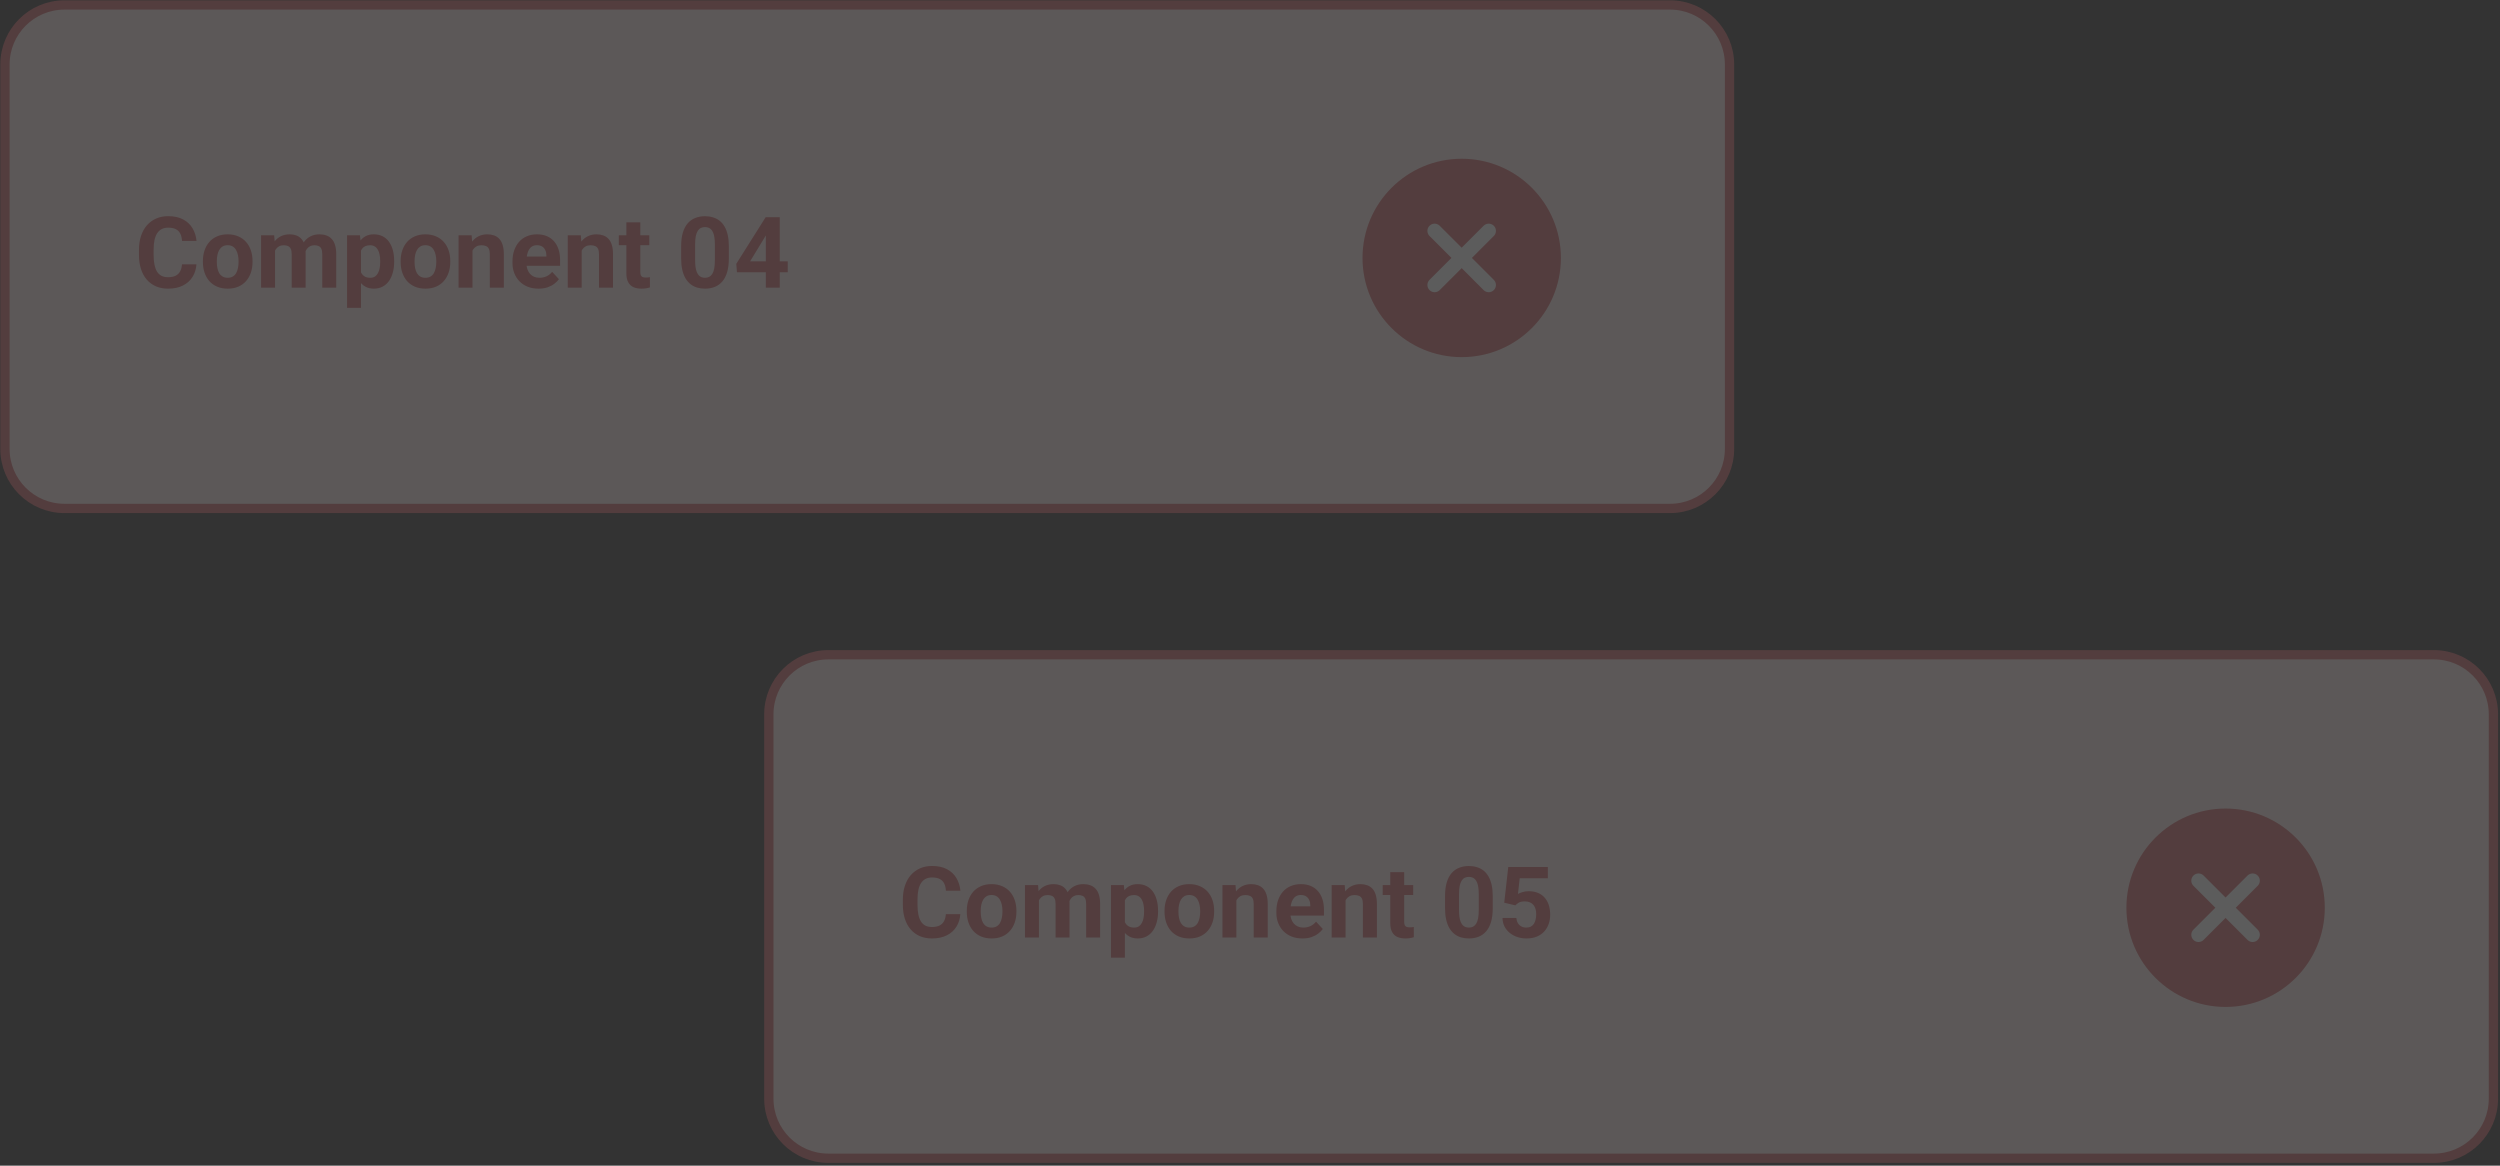 <svg width="504" height="235" viewBox="0 0 504 235" fill="none" xmlns="http://www.w3.org/2000/svg">
<rect x="0" y="0" width="504" height="235" fill="#333333" stroke="none"/>
<g opacity="0.2">
<path d="M490.671 132H167C160.373 132 155 137.373 155 144V221.5C155 228.127 160.373 233.5 167 233.5H490.671C497.299 233.5 502.671 228.127 502.671 221.5V144C502.671 137.373 497.299 132 490.671 132Z" fill="#FFEDED" stroke="#D4666A" stroke-width="1.877"/>
<path d="M190.684 184.283H193.604C193.545 185.24 193.281 186.09 192.812 186.832C192.35 187.574 191.702 188.154 190.869 188.57C190.042 188.987 189.046 189.195 187.881 189.195C186.969 189.195 186.152 189.039 185.43 188.727C184.707 188.408 184.089 187.952 183.574 187.359C183.066 186.767 182.679 186.051 182.412 185.211C182.145 184.371 182.012 183.43 182.012 182.389V181.402C182.012 180.361 182.148 179.42 182.422 178.58C182.702 177.734 183.099 177.014 183.613 176.422C184.134 175.829 184.756 175.374 185.479 175.055C186.201 174.736 187.008 174.576 187.9 174.576C189.085 174.576 190.085 174.791 190.898 175.221C191.719 175.65 192.354 176.243 192.803 176.998C193.258 177.753 193.532 178.613 193.623 179.576H190.693C190.661 179.003 190.547 178.518 190.352 178.121C190.156 177.717 189.86 177.415 189.463 177.213C189.072 177.005 188.551 176.9 187.9 176.9C187.412 176.9 186.986 176.992 186.621 177.174C186.257 177.356 185.951 177.633 185.703 178.004C185.456 178.375 185.27 178.844 185.146 179.41C185.029 179.97 184.971 180.628 184.971 181.383V182.389C184.971 183.124 185.026 183.772 185.137 184.332C185.247 184.885 185.417 185.354 185.645 185.738C185.879 186.116 186.178 186.402 186.543 186.598C186.914 186.786 187.36 186.881 187.881 186.881C188.493 186.881 188.997 186.783 189.395 186.588C189.792 186.393 190.094 186.103 190.303 185.719C190.518 185.335 190.645 184.856 190.684 184.283ZM194.902 183.824V183.619C194.902 182.844 195.013 182.132 195.234 181.48C195.456 180.823 195.778 180.253 196.201 179.771C196.624 179.29 197.145 178.915 197.764 178.648C198.382 178.375 199.092 178.238 199.893 178.238C200.693 178.238 201.406 178.375 202.031 178.648C202.656 178.915 203.18 179.29 203.604 179.771C204.033 180.253 204.359 180.823 204.58 181.48C204.801 182.132 204.912 182.844 204.912 183.619V183.824C204.912 184.592 204.801 185.305 204.58 185.963C204.359 186.614 204.033 187.184 203.604 187.672C203.18 188.154 202.66 188.528 202.041 188.795C201.423 189.062 200.713 189.195 199.912 189.195C199.111 189.195 198.398 189.062 197.773 188.795C197.155 188.528 196.631 188.154 196.201 187.672C195.778 187.184 195.456 186.614 195.234 185.963C195.013 185.305 194.902 184.592 194.902 183.824ZM197.715 183.619V183.824C197.715 184.267 197.754 184.68 197.832 185.064C197.91 185.449 198.034 185.787 198.203 186.08C198.379 186.367 198.607 186.591 198.887 186.754C199.167 186.917 199.508 186.998 199.912 186.998C200.303 186.998 200.638 186.917 200.918 186.754C201.198 186.591 201.423 186.367 201.592 186.08C201.761 185.787 201.885 185.449 201.963 185.064C202.048 184.68 202.09 184.267 202.09 183.824V183.619C202.09 183.189 202.048 182.786 201.963 182.408C201.885 182.024 201.758 181.686 201.582 181.393C201.413 181.093 201.188 180.859 200.908 180.689C200.628 180.52 200.29 180.436 199.893 180.436C199.495 180.436 199.157 180.52 198.877 180.689C198.604 180.859 198.379 181.093 198.203 181.393C198.034 181.686 197.91 182.024 197.832 182.408C197.754 182.786 197.715 183.189 197.715 183.619ZM209.453 180.621V189H206.631V178.434H209.277L209.453 180.621ZM209.062 183.346H208.281C208.281 182.61 208.369 181.933 208.545 181.314C208.727 180.689 208.991 180.149 209.336 179.693C209.688 179.231 210.12 178.873 210.635 178.619C211.149 178.365 211.745 178.238 212.422 178.238C212.891 178.238 213.32 178.31 213.711 178.453C214.102 178.59 214.437 178.808 214.717 179.107C215.003 179.4 215.225 179.785 215.381 180.26C215.537 180.729 215.615 181.292 215.615 181.949V189H212.803V182.262C212.803 181.78 212.738 181.409 212.607 181.148C212.477 180.888 212.292 180.706 212.051 180.602C211.816 180.497 211.533 180.445 211.201 180.445C210.837 180.445 210.518 180.52 210.244 180.67C209.977 180.82 209.756 181.028 209.58 181.295C209.404 181.555 209.274 181.861 209.189 182.213C209.105 182.564 209.062 182.942 209.062 183.346ZM215.352 183.023L214.346 183.15C214.346 182.46 214.43 181.819 214.6 181.227C214.775 180.634 215.033 180.113 215.371 179.664C215.716 179.215 216.143 178.867 216.65 178.619C217.158 178.365 217.744 178.238 218.408 178.238C218.916 178.238 219.378 178.313 219.795 178.463C220.212 178.606 220.566 178.837 220.859 179.156C221.159 179.469 221.387 179.879 221.543 180.387C221.706 180.895 221.787 181.516 221.787 182.252V189H218.965V182.252C218.965 181.764 218.9 181.393 218.77 181.139C218.646 180.878 218.464 180.699 218.223 180.602C217.988 180.497 217.708 180.445 217.383 180.445C217.044 180.445 216.748 180.514 216.494 180.65C216.24 180.781 216.029 180.963 215.859 181.197C215.69 181.432 215.563 181.705 215.479 182.018C215.394 182.324 215.352 182.659 215.352 183.023ZM226.777 180.465V193.062H223.965V178.434H226.572L226.777 180.465ZM233.467 183.6V183.805C233.467 184.573 233.376 185.286 233.193 185.943C233.018 186.601 232.757 187.174 232.412 187.662C232.067 188.144 231.637 188.521 231.123 188.795C230.615 189.062 230.029 189.195 229.365 189.195C228.721 189.195 228.161 189.065 227.686 188.805C227.21 188.544 226.81 188.18 226.484 187.711C226.165 187.236 225.908 186.686 225.713 186.061C225.518 185.436 225.368 184.765 225.264 184.049V183.512C225.368 182.743 225.518 182.04 225.713 181.402C225.908 180.758 226.165 180.201 226.484 179.732C226.81 179.257 227.207 178.889 227.676 178.629C228.151 178.368 228.708 178.238 229.346 178.238C230.016 178.238 230.605 178.365 231.113 178.619C231.628 178.873 232.057 179.238 232.402 179.713C232.754 180.188 233.018 180.755 233.193 181.412C233.376 182.07 233.467 182.799 233.467 183.6ZM230.645 183.805V183.6C230.645 183.15 230.605 182.737 230.527 182.359C230.456 181.975 230.339 181.64 230.176 181.354C230.02 181.067 229.811 180.846 229.551 180.689C229.297 180.527 228.988 180.445 228.623 180.445C228.239 180.445 227.91 180.507 227.637 180.631C227.37 180.755 227.152 180.934 226.982 181.168C226.813 181.402 226.686 181.682 226.602 182.008C226.517 182.333 226.465 182.701 226.445 183.111V184.469C226.478 184.951 226.569 185.383 226.719 185.768C226.868 186.145 227.1 186.445 227.412 186.666C227.725 186.887 228.135 186.998 228.643 186.998C229.014 186.998 229.326 186.917 229.58 186.754C229.834 186.585 230.039 186.354 230.195 186.061C230.358 185.768 230.472 185.429 230.537 185.045C230.609 184.661 230.645 184.247 230.645 183.805ZM234.766 183.824V183.619C234.766 182.844 234.876 182.132 235.098 181.48C235.319 180.823 235.641 180.253 236.064 179.771C236.488 179.29 237.008 178.915 237.627 178.648C238.245 178.375 238.955 178.238 239.756 178.238C240.557 178.238 241.27 178.375 241.895 178.648C242.52 178.915 243.044 179.29 243.467 179.771C243.896 180.253 244.222 180.823 244.443 181.48C244.665 182.132 244.775 182.844 244.775 183.619V183.824C244.775 184.592 244.665 185.305 244.443 185.963C244.222 186.614 243.896 187.184 243.467 187.672C243.044 188.154 242.523 188.528 241.904 188.795C241.286 189.062 240.576 189.195 239.775 189.195C238.975 189.195 238.262 189.062 237.637 188.795C237.018 188.528 236.494 188.154 236.064 187.672C235.641 187.184 235.319 186.614 235.098 185.963C234.876 185.305 234.766 184.592 234.766 183.824ZM237.578 183.619V183.824C237.578 184.267 237.617 184.68 237.695 185.064C237.773 185.449 237.897 185.787 238.066 186.08C238.242 186.367 238.47 186.591 238.75 186.754C239.03 186.917 239.372 186.998 239.775 186.998C240.166 186.998 240.501 186.917 240.781 186.754C241.061 186.591 241.286 186.367 241.455 186.08C241.624 185.787 241.748 185.449 241.826 185.064C241.911 184.68 241.953 184.267 241.953 183.824V183.619C241.953 183.189 241.911 182.786 241.826 182.408C241.748 182.024 241.621 181.686 241.445 181.393C241.276 181.093 241.051 180.859 240.771 180.689C240.492 180.52 240.153 180.436 239.756 180.436C239.359 180.436 239.02 180.52 238.74 180.689C238.467 180.859 238.242 181.093 238.066 181.393C237.897 181.686 237.773 182.024 237.695 182.408C237.617 182.786 237.578 183.189 237.578 183.619ZM249.258 180.689V189H246.445V178.434H249.082L249.258 180.689ZM248.848 183.346H248.086C248.086 182.564 248.187 181.861 248.389 181.236C248.59 180.605 248.874 180.068 249.238 179.625C249.603 179.176 250.036 178.834 250.537 178.6C251.045 178.359 251.611 178.238 252.236 178.238C252.731 178.238 253.184 178.31 253.594 178.453C254.004 178.596 254.355 178.824 254.648 179.137C254.948 179.449 255.176 179.863 255.332 180.377C255.495 180.891 255.576 181.52 255.576 182.262V189H252.744V182.252C252.744 181.783 252.679 181.419 252.549 181.158C252.419 180.898 252.227 180.715 251.973 180.611C251.725 180.501 251.419 180.445 251.055 180.445C250.677 180.445 250.348 180.52 250.068 180.67C249.795 180.82 249.567 181.028 249.385 181.295C249.209 181.555 249.076 181.861 248.984 182.213C248.893 182.564 248.848 182.942 248.848 183.346ZM262.578 189.195C261.758 189.195 261.022 189.065 260.371 188.805C259.72 188.538 259.167 188.17 258.711 187.701C258.262 187.232 257.917 186.689 257.676 186.07C257.435 185.445 257.314 184.781 257.314 184.078V183.688C257.314 182.887 257.428 182.154 257.656 181.49C257.884 180.826 258.21 180.25 258.633 179.762C259.062 179.273 259.583 178.899 260.195 178.639C260.807 178.372 261.497 178.238 262.266 178.238C263.014 178.238 263.678 178.362 264.258 178.609C264.837 178.857 265.322 179.208 265.713 179.664C266.11 180.12 266.41 180.667 266.611 181.305C266.813 181.936 266.914 182.639 266.914 183.414V184.586H258.516V182.711H264.15V182.496C264.15 182.105 264.079 181.757 263.936 181.451C263.799 181.139 263.59 180.891 263.311 180.709C263.031 180.527 262.673 180.436 262.236 180.436C261.865 180.436 261.546 180.517 261.279 180.68C261.012 180.842 260.794 181.07 260.625 181.363C260.462 181.656 260.339 182.001 260.254 182.398C260.176 182.789 260.137 183.219 260.137 183.688V184.078C260.137 184.501 260.195 184.892 260.312 185.25C260.436 185.608 260.609 185.917 260.83 186.178C261.058 186.438 261.331 186.64 261.65 186.783C261.976 186.926 262.344 186.998 262.754 186.998C263.262 186.998 263.734 186.9 264.17 186.705C264.613 186.503 264.993 186.201 265.312 185.797L266.68 187.281C266.458 187.6 266.156 187.906 265.771 188.199C265.394 188.492 264.938 188.733 264.404 188.922C263.87 189.104 263.262 189.195 262.578 189.195ZM271.27 180.689V189H268.457V178.434H271.094L271.27 180.689ZM270.859 183.346H270.098C270.098 182.564 270.199 181.861 270.4 181.236C270.602 180.605 270.885 180.068 271.25 179.625C271.615 179.176 272.048 178.834 272.549 178.6C273.057 178.359 273.623 178.238 274.248 178.238C274.743 178.238 275.195 178.31 275.605 178.453C276.016 178.596 276.367 178.824 276.66 179.137C276.96 179.449 277.188 179.863 277.344 180.377C277.507 180.891 277.588 181.52 277.588 182.262V189H274.756V182.252C274.756 181.783 274.691 181.419 274.561 181.158C274.43 180.898 274.238 180.715 273.984 180.611C273.737 180.501 273.431 180.445 273.066 180.445C272.689 180.445 272.36 180.52 272.08 180.67C271.807 180.82 271.579 181.028 271.396 181.295C271.221 181.555 271.087 181.861 270.996 182.213C270.905 182.564 270.859 182.942 270.859 183.346ZM284.902 178.434V180.426H278.75V178.434H284.902ZM280.273 175.826H283.086V185.816C283.086 186.122 283.125 186.357 283.203 186.52C283.288 186.682 283.411 186.796 283.574 186.861C283.737 186.92 283.942 186.949 284.189 186.949C284.365 186.949 284.521 186.943 284.658 186.93C284.801 186.91 284.922 186.891 285.02 186.871L285.029 188.941C284.788 189.02 284.528 189.081 284.248 189.127C283.968 189.173 283.659 189.195 283.32 189.195C282.702 189.195 282.161 189.094 281.699 188.893C281.243 188.684 280.892 188.352 280.645 187.896C280.397 187.441 280.273 186.842 280.273 186.1V175.826ZM300.938 180.641V183.102C300.938 184.169 300.824 185.09 300.596 185.865C300.368 186.633 300.039 187.265 299.609 187.76C299.186 188.248 298.682 188.609 298.096 188.844C297.51 189.078 296.859 189.195 296.143 189.195C295.57 189.195 295.036 189.124 294.541 188.98C294.046 188.831 293.6 188.6 293.203 188.287C292.812 187.975 292.474 187.581 292.188 187.105C291.908 186.624 291.693 186.051 291.543 185.387C291.393 184.723 291.318 183.961 291.318 183.102V180.641C291.318 179.573 291.432 178.658 291.66 177.896C291.895 177.128 292.223 176.5 292.646 176.012C293.076 175.523 293.584 175.165 294.17 174.938C294.756 174.703 295.407 174.586 296.123 174.586C296.696 174.586 297.227 174.661 297.715 174.811C298.21 174.954 298.656 175.178 299.053 175.484C299.45 175.79 299.788 176.184 300.068 176.666C300.348 177.141 300.563 177.711 300.713 178.375C300.863 179.033 300.938 179.788 300.938 180.641ZM298.115 183.473V180.26C298.115 179.745 298.086 179.296 298.027 178.912C297.975 178.528 297.894 178.202 297.783 177.936C297.673 177.662 297.536 177.441 297.373 177.271C297.21 177.102 297.025 176.979 296.816 176.9C296.608 176.822 296.377 176.783 296.123 176.783C295.804 176.783 295.521 176.845 295.273 176.969C295.033 177.092 294.827 177.291 294.658 177.564C294.489 177.831 294.359 178.189 294.268 178.639C294.183 179.081 294.141 179.622 294.141 180.26V183.473C294.141 183.987 294.167 184.439 294.219 184.83C294.277 185.221 294.362 185.556 294.473 185.836C294.59 186.109 294.727 186.334 294.883 186.51C295.046 186.679 295.231 186.803 295.439 186.881C295.654 186.959 295.889 186.998 296.143 186.998C296.455 186.998 296.732 186.936 296.973 186.812C297.22 186.682 297.428 186.48 297.598 186.207C297.773 185.927 297.904 185.562 297.988 185.113C298.073 184.664 298.115 184.117 298.115 183.473ZM305.498 182.525L303.252 181.988L304.062 174.781H312.051V177.057H306.377L306.025 180.211C306.214 180.1 306.501 179.983 306.885 179.859C307.269 179.729 307.699 179.664 308.174 179.664C308.864 179.664 309.476 179.771 310.01 179.986C310.544 180.201 310.996 180.514 311.367 180.924C311.745 181.334 312.031 181.835 312.227 182.428C312.422 183.02 312.52 183.691 312.52 184.439C312.52 185.071 312.422 185.673 312.227 186.246C312.031 186.812 311.735 187.32 311.338 187.77C310.941 188.212 310.443 188.561 309.844 188.814C309.245 189.068 308.535 189.195 307.715 189.195C307.103 189.195 306.51 189.104 305.938 188.922C305.371 188.74 304.86 188.469 304.404 188.111C303.955 187.753 303.594 187.32 303.32 186.812C303.053 186.298 302.913 185.712 302.9 185.055H305.693C305.732 185.458 305.837 185.807 306.006 186.1C306.182 186.386 306.413 186.607 306.699 186.764C306.986 186.92 307.321 186.998 307.705 186.998C308.063 186.998 308.369 186.93 308.623 186.793C308.877 186.656 309.082 186.467 309.238 186.227C309.395 185.979 309.508 185.693 309.58 185.367C309.658 185.035 309.697 184.677 309.697 184.293C309.697 183.909 309.652 183.561 309.561 183.248C309.469 182.936 309.329 182.665 309.141 182.438C308.952 182.21 308.711 182.034 308.418 181.91C308.132 181.786 307.796 181.725 307.412 181.725C306.891 181.725 306.488 181.806 306.201 181.969C305.921 182.132 305.687 182.317 305.498 182.525Z" fill="#D4666A"/>
<path d="M448.68 203.002C459.725 203.002 468.68 194.047 468.68 183.001C468.68 171.955 459.725 163 448.68 163C437.634 163 428.68 171.955 428.68 183.001C428.68 194.047 437.634 203.002 448.68 203.002Z" fill="#D4666A"/>
<path d="M443.219 188.453L454.126 177.545" stroke="white" stroke-width="2.908" stroke-linecap="round" stroke-linejoin="round"/>
<path d="M443.219 177.545L454.126 188.453" stroke="white" stroke-width="2.908" stroke-linecap="round" stroke-linejoin="round"/>
</g>
<g opacity="0.2">
<path d="M336.671 1H13C6.373 1 1 6.373 1 13V90.5C1 97.127 6.373 102.5 13 102.5H336.671C343.299 102.5 348.671 97.127 348.671 90.5V13C348.671 6.373 343.299 1 336.671 1Z" fill="#FFEDED" stroke="#D4666A" stroke-width="1.877"/>
<path d="M36.684 53.283H39.603C39.545 54.24 39.281 55.09 38.812 55.832C38.35 56.574 37.703 57.154 36.869 57.57C36.042 57.987 35.046 58.195 33.881 58.195C32.969 58.195 32.152 58.039 31.43 57.727C30.707 57.408 30.088 56.952 29.574 56.359C29.066 55.767 28.679 55.051 28.412 54.211C28.145 53.371 28.012 52.43 28.012 51.389V50.402C28.012 49.361 28.148 48.42 28.422 47.58C28.702 46.734 29.099 46.014 29.613 45.422C30.134 44.829 30.756 44.374 31.479 44.055C32.201 43.736 33.008 43.576 33.9 43.576C35.085 43.576 36.085 43.791 36.898 44.221C37.719 44.65 38.353 45.243 38.803 45.998C39.258 46.753 39.532 47.613 39.623 48.576H36.693C36.661 48.003 36.547 47.518 36.352 47.121C36.156 46.717 35.86 46.415 35.463 46.213C35.072 46.005 34.551 45.9 33.9 45.9C33.412 45.9 32.986 45.992 32.621 46.174C32.257 46.356 31.951 46.633 31.703 47.004C31.456 47.375 31.27 47.844 31.146 48.41C31.029 48.97 30.971 49.628 30.971 50.383V51.389C30.971 52.124 31.026 52.772 31.137 53.332C31.247 53.885 31.417 54.354 31.645 54.738C31.879 55.116 32.178 55.402 32.543 55.598C32.914 55.786 33.36 55.881 33.881 55.881C34.493 55.881 34.997 55.783 35.395 55.588C35.792 55.393 36.094 55.103 36.303 54.719C36.518 54.335 36.645 53.856 36.684 53.283ZM40.902 52.824V52.619C40.902 51.844 41.013 51.132 41.234 50.48C41.456 49.823 41.778 49.253 42.201 48.772C42.624 48.29 43.145 47.915 43.764 47.648C44.382 47.375 45.092 47.238 45.893 47.238C46.693 47.238 47.406 47.375 48.031 47.648C48.656 47.915 49.18 48.29 49.603 48.772C50.033 49.253 50.359 49.823 50.58 50.48C50.801 51.132 50.912 51.844 50.912 52.619V52.824C50.912 53.592 50.801 54.305 50.58 54.963C50.359 55.614 50.033 56.184 49.603 56.672C49.18 57.154 48.66 57.528 48.041 57.795C47.422 58.062 46.713 58.195 45.912 58.195C45.111 58.195 44.398 58.062 43.773 57.795C43.155 57.528 42.631 57.154 42.201 56.672C41.778 56.184 41.456 55.614 41.234 54.963C41.013 54.305 40.902 53.592 40.902 52.824ZM43.715 52.619V52.824C43.715 53.267 43.754 53.68 43.832 54.065C43.91 54.449 44.034 54.787 44.203 55.08C44.379 55.367 44.607 55.591 44.887 55.754C45.167 55.917 45.508 55.998 45.912 55.998C46.303 55.998 46.638 55.917 46.918 55.754C47.198 55.591 47.422 55.367 47.592 55.08C47.761 54.787 47.885 54.449 47.963 54.065C48.047 53.68 48.09 53.267 48.09 52.824V52.619C48.09 52.19 48.047 51.786 47.963 51.408C47.885 51.024 47.758 50.685 47.582 50.393C47.413 50.093 47.188 49.859 46.908 49.69C46.628 49.52 46.29 49.435 45.893 49.435C45.495 49.435 45.157 49.52 44.877 49.69C44.603 49.859 44.379 50.093 44.203 50.393C44.034 50.685 43.91 51.024 43.832 51.408C43.754 51.786 43.715 52.19 43.715 52.619ZM55.453 49.621V58H52.631V47.434H55.277L55.453 49.621ZM55.062 52.346H54.281C54.281 51.61 54.369 50.933 54.545 50.315C54.727 49.69 54.991 49.149 55.336 48.693C55.688 48.231 56.12 47.873 56.635 47.619C57.149 47.365 57.745 47.238 58.422 47.238C58.891 47.238 59.32 47.31 59.711 47.453C60.102 47.59 60.437 47.808 60.717 48.107C61.003 48.4 61.225 48.785 61.381 49.26C61.537 49.728 61.615 50.292 61.615 50.949V58H58.803V51.262C58.803 50.78 58.738 50.409 58.607 50.148C58.477 49.888 58.292 49.706 58.051 49.602C57.816 49.497 57.533 49.445 57.201 49.445C56.837 49.445 56.518 49.52 56.244 49.67C55.977 49.82 55.756 50.028 55.58 50.295C55.404 50.555 55.274 50.861 55.19 51.213C55.105 51.565 55.062 51.942 55.062 52.346ZM61.352 52.023L60.346 52.15C60.346 51.46 60.43 50.819 60.6 50.227C60.775 49.634 61.033 49.113 61.371 48.664C61.716 48.215 62.143 47.867 62.65 47.619C63.158 47.365 63.744 47.238 64.408 47.238C64.916 47.238 65.378 47.313 65.795 47.463C66.212 47.606 66.566 47.837 66.859 48.156C67.159 48.469 67.387 48.879 67.543 49.387C67.706 49.895 67.787 50.516 67.787 51.252V58H64.965V51.252C64.965 50.764 64.9 50.393 64.769 50.139C64.646 49.878 64.463 49.699 64.223 49.602C63.988 49.497 63.708 49.445 63.383 49.445C63.044 49.445 62.748 49.514 62.494 49.65C62.24 49.781 62.029 49.963 61.859 50.197C61.69 50.432 61.563 50.705 61.478 51.018C61.394 51.324 61.352 51.659 61.352 52.023ZM72.777 49.465V62.062H69.965V47.434H72.572L72.777 49.465ZM79.467 52.6V52.805C79.467 53.573 79.376 54.286 79.193 54.943C79.018 55.601 78.757 56.174 78.412 56.662C78.067 57.144 77.637 57.522 77.123 57.795C76.615 58.062 76.029 58.195 75.365 58.195C74.721 58.195 74.161 58.065 73.686 57.805C73.21 57.544 72.81 57.18 72.484 56.711C72.165 56.236 71.908 55.685 71.713 55.06C71.518 54.435 71.368 53.765 71.264 53.049V52.512C71.368 51.743 71.518 51.04 71.713 50.402C71.908 49.758 72.165 49.201 72.484 48.732C72.81 48.257 73.207 47.889 73.676 47.629C74.151 47.368 74.708 47.238 75.346 47.238C76.016 47.238 76.606 47.365 77.113 47.619C77.628 47.873 78.057 48.238 78.402 48.713C78.754 49.188 79.018 49.755 79.193 50.412C79.376 51.07 79.467 51.799 79.467 52.6ZM76.644 52.805V52.6C76.644 52.15 76.606 51.737 76.527 51.359C76.456 50.975 76.338 50.64 76.176 50.353C76.019 50.067 75.811 49.846 75.551 49.69C75.297 49.527 74.988 49.445 74.623 49.445C74.239 49.445 73.91 49.507 73.637 49.631C73.37 49.755 73.152 49.934 72.982 50.168C72.813 50.402 72.686 50.682 72.602 51.008C72.517 51.333 72.465 51.701 72.445 52.111V53.469C72.478 53.95 72.569 54.383 72.719 54.768C72.868 55.145 73.1 55.445 73.412 55.666C73.725 55.887 74.135 55.998 74.643 55.998C75.014 55.998 75.326 55.917 75.58 55.754C75.834 55.585 76.039 55.353 76.195 55.06C76.358 54.768 76.472 54.429 76.537 54.045C76.609 53.661 76.644 53.247 76.644 52.805ZM80.766 52.824V52.619C80.766 51.844 80.876 51.132 81.098 50.48C81.319 49.823 81.641 49.253 82.064 48.772C82.488 48.29 83.008 47.915 83.627 47.648C84.245 47.375 84.955 47.238 85.756 47.238C86.557 47.238 87.269 47.375 87.894 47.648C88.519 47.915 89.044 48.29 89.467 48.772C89.897 49.253 90.222 49.823 90.443 50.48C90.665 51.132 90.775 51.844 90.775 52.619V52.824C90.775 53.592 90.665 54.305 90.443 54.963C90.222 55.614 89.897 56.184 89.467 56.672C89.044 57.154 88.523 57.528 87.904 57.795C87.286 58.062 86.576 58.195 85.775 58.195C84.975 58.195 84.262 58.062 83.637 57.795C83.018 57.528 82.494 57.154 82.064 56.672C81.641 56.184 81.319 55.614 81.098 54.963C80.876 54.305 80.766 53.592 80.766 52.824ZM83.578 52.619V52.824C83.578 53.267 83.617 53.68 83.695 54.065C83.773 54.449 83.897 54.787 84.066 55.08C84.242 55.367 84.47 55.591 84.75 55.754C85.03 55.917 85.372 55.998 85.775 55.998C86.166 55.998 86.501 55.917 86.781 55.754C87.061 55.591 87.286 55.367 87.455 55.08C87.624 54.787 87.748 54.449 87.826 54.065C87.911 53.68 87.953 53.267 87.953 52.824V52.619C87.953 52.19 87.911 51.786 87.826 51.408C87.748 51.024 87.621 50.685 87.445 50.393C87.276 50.093 87.051 49.859 86.772 49.69C86.492 49.52 86.153 49.435 85.756 49.435C85.359 49.435 85.02 49.52 84.74 49.69C84.467 49.859 84.242 50.093 84.066 50.393C83.897 50.685 83.773 51.024 83.695 51.408C83.617 51.786 83.578 52.19 83.578 52.619ZM95.258 49.69V58H92.445V47.434H95.082L95.258 49.69ZM94.848 52.346H94.086C94.086 51.565 94.187 50.861 94.389 50.236C94.591 49.605 94.874 49.068 95.238 48.625C95.603 48.176 96.036 47.834 96.537 47.6C97.045 47.359 97.611 47.238 98.236 47.238C98.731 47.238 99.184 47.31 99.594 47.453C100.004 47.596 100.355 47.824 100.648 48.137C100.948 48.449 101.176 48.863 101.332 49.377C101.495 49.891 101.576 50.52 101.576 51.262V58H98.744V51.252C98.744 50.783 98.679 50.419 98.549 50.158C98.419 49.898 98.227 49.715 97.973 49.611C97.725 49.501 97.419 49.445 97.055 49.445C96.677 49.445 96.348 49.52 96.068 49.67C95.795 49.82 95.567 50.028 95.385 50.295C95.209 50.555 95.076 50.861 94.984 51.213C94.893 51.565 94.848 51.942 94.848 52.346ZM108.578 58.195C107.758 58.195 107.022 58.065 106.371 57.805C105.72 57.538 105.167 57.17 104.711 56.701C104.262 56.232 103.917 55.689 103.676 55.07C103.435 54.445 103.314 53.781 103.314 53.078V52.688C103.314 51.887 103.428 51.154 103.656 50.49C103.884 49.826 104.21 49.25 104.633 48.762C105.062 48.273 105.583 47.899 106.195 47.639C106.807 47.372 107.497 47.238 108.266 47.238C109.014 47.238 109.678 47.362 110.258 47.609C110.837 47.857 111.322 48.208 111.713 48.664C112.11 49.12 112.41 49.667 112.611 50.305C112.813 50.936 112.914 51.639 112.914 52.414V53.586H104.516V51.711H110.15V51.496C110.15 51.105 110.079 50.757 109.936 50.451C109.799 50.139 109.59 49.891 109.311 49.709C109.031 49.527 108.673 49.435 108.236 49.435C107.865 49.435 107.546 49.517 107.279 49.68C107.012 49.842 106.794 50.07 106.625 50.363C106.462 50.656 106.339 51.001 106.254 51.398C106.176 51.789 106.137 52.219 106.137 52.688V53.078C106.137 53.501 106.195 53.892 106.312 54.25C106.436 54.608 106.609 54.917 106.83 55.178C107.058 55.438 107.331 55.64 107.65 55.783C107.976 55.926 108.344 55.998 108.754 55.998C109.262 55.998 109.734 55.9 110.17 55.705C110.613 55.503 110.993 55.2 111.312 54.797L112.68 56.281C112.458 56.6 112.156 56.906 111.771 57.199C111.394 57.492 110.938 57.733 110.404 57.922C109.87 58.104 109.262 58.195 108.578 58.195ZM117.27 49.69V58H114.457V47.434H117.094L117.27 49.69ZM116.859 52.346H116.098C116.098 51.565 116.199 50.861 116.4 50.236C116.602 49.605 116.885 49.068 117.25 48.625C117.615 48.176 118.048 47.834 118.549 47.6C119.057 47.359 119.623 47.238 120.248 47.238C120.743 47.238 121.195 47.31 121.605 47.453C122.016 47.596 122.367 47.824 122.66 48.137C122.96 48.449 123.188 48.863 123.344 49.377C123.507 49.891 123.588 50.52 123.588 51.262V58H120.756V51.252C120.756 50.783 120.691 50.419 120.561 50.158C120.43 49.898 120.238 49.715 119.984 49.611C119.737 49.501 119.431 49.445 119.066 49.445C118.689 49.445 118.36 49.52 118.08 49.67C117.807 49.82 117.579 50.028 117.396 50.295C117.221 50.555 117.087 50.861 116.996 51.213C116.905 51.565 116.859 51.942 116.859 52.346ZM130.902 47.434V49.426H124.75V47.434H130.902ZM126.273 44.826H129.086V54.816C129.086 55.122 129.125 55.357 129.203 55.52C129.288 55.682 129.411 55.796 129.574 55.861C129.737 55.92 129.942 55.949 130.189 55.949C130.365 55.949 130.521 55.943 130.658 55.93C130.801 55.91 130.922 55.891 131.02 55.871L131.029 57.941C130.788 58.02 130.528 58.081 130.248 58.127C129.968 58.172 129.659 58.195 129.32 58.195C128.702 58.195 128.161 58.094 127.699 57.893C127.243 57.684 126.892 57.352 126.645 56.897C126.397 56.441 126.273 55.842 126.273 55.1V44.826ZM146.938 49.641V52.102C146.938 53.169 146.824 54.09 146.596 54.865C146.368 55.633 146.039 56.265 145.609 56.76C145.186 57.248 144.682 57.609 144.096 57.844C143.51 58.078 142.859 58.195 142.143 58.195C141.57 58.195 141.036 58.124 140.541 57.98C140.046 57.831 139.6 57.6 139.203 57.287C138.812 56.975 138.474 56.581 138.188 56.105C137.908 55.624 137.693 55.051 137.543 54.387C137.393 53.723 137.318 52.961 137.318 52.102V49.641C137.318 48.573 137.432 47.658 137.66 46.897C137.895 46.128 138.223 45.5 138.646 45.012C139.076 44.523 139.584 44.165 140.17 43.938C140.756 43.703 141.407 43.586 142.123 43.586C142.696 43.586 143.227 43.661 143.715 43.81C144.21 43.954 144.656 44.178 145.053 44.484C145.45 44.79 145.788 45.184 146.068 45.666C146.348 46.141 146.563 46.711 146.713 47.375C146.863 48.033 146.938 48.788 146.938 49.641ZM144.115 52.473V49.26C144.115 48.745 144.086 48.296 144.027 47.912C143.975 47.528 143.894 47.203 143.783 46.935C143.673 46.662 143.536 46.441 143.373 46.272C143.21 46.102 143.025 45.978 142.816 45.9C142.608 45.822 142.377 45.783 142.123 45.783C141.804 45.783 141.521 45.845 141.273 45.969C141.033 46.092 140.827 46.291 140.658 46.565C140.489 46.831 140.359 47.19 140.268 47.639C140.183 48.081 140.141 48.622 140.141 49.26V52.473C140.141 52.987 140.167 53.44 140.219 53.83C140.277 54.221 140.362 54.556 140.473 54.836C140.59 55.109 140.727 55.334 140.883 55.51C141.046 55.679 141.231 55.803 141.439 55.881C141.654 55.959 141.889 55.998 142.143 55.998C142.455 55.998 142.732 55.936 142.973 55.812C143.22 55.682 143.428 55.48 143.598 55.207C143.773 54.927 143.904 54.562 143.988 54.113C144.073 53.664 144.115 53.117 144.115 52.473ZM158.812 52.688V54.895H148.568L148.432 53.185L154.359 43.781H156.596L154.174 47.834L151.225 52.688H158.812ZM157.201 43.781V58H154.389V43.781H157.201Z" fill="#D4666A"/>
<path d="M294.68 72.001C305.725 72.001 314.68 63.047 314.68 52.001C314.68 40.955 305.725 32 294.68 32C283.634 32 274.68 40.955 274.68 52.001C274.68 63.047 283.634 72.001 294.68 72.001Z" fill="#D4666A"/>
<path d="M289.219 57.453L300.126 46.545" stroke="white" stroke-width="2.908" stroke-linecap="round" stroke-linejoin="round"/>
<path d="M289.219 46.545L300.126 57.453" stroke="white" stroke-width="2.908" stroke-linecap="round" stroke-linejoin="round"/>
</g>
</svg>
